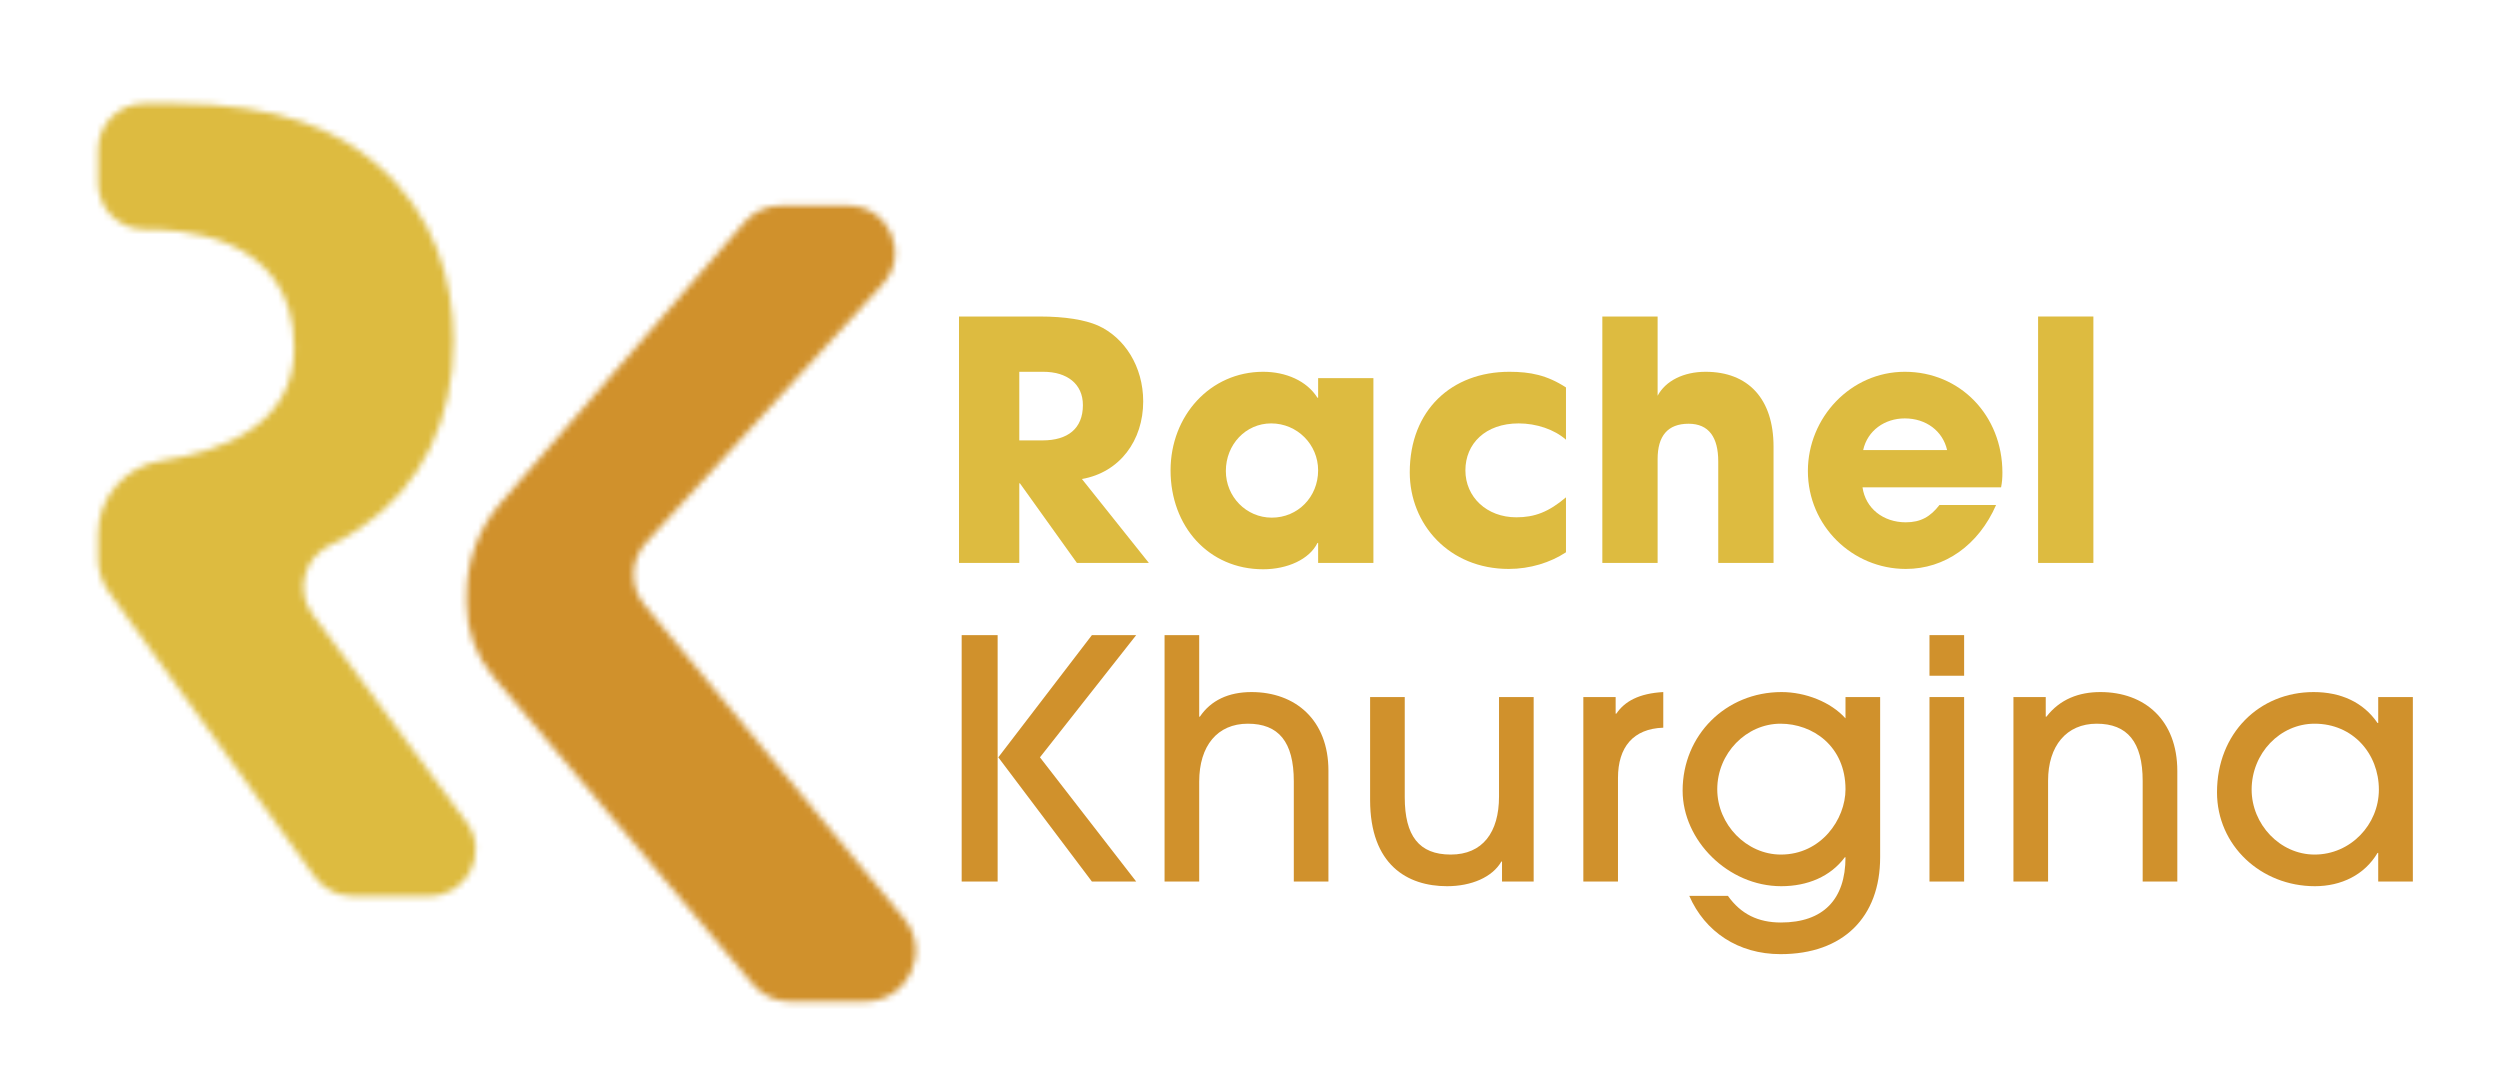 <svg width="400" height="172" viewBox="0 0 400 172" fill="none" xmlns="http://www.w3.org/2000/svg">
<g id="rk-logo">
<path id="a-2" d="M380.514 141.047V136.465H380.407C378.33 139.982 374.6 141.792 370.388 141.792C361.756 141.792 354.721 135.293 354.721 126.767C354.721 117.335 361.488 110.73 370.175 110.73C374.491 110.73 378.117 112.327 380.407 115.683H380.514V111.529H386.057V141.047H380.514V141.047ZM380.62 126.341C380.62 120.587 376.465 115.792 370.336 115.792C364.793 115.792 360.262 120.532 360.262 126.341C360.262 131.883 364.793 136.73 370.336 136.73C376.091 136.73 380.62 131.935 380.62 126.341Z" fill="#D0912C"/>
<path id="n" d="M342.828 141.047V124.956C342.828 118.722 340.376 115.792 335.474 115.792C330.624 115.792 327.693 119.36 327.693 124.902V141.047H322.15V111.529H327.319V114.672H327.426C329.61 111.848 332.649 110.73 336.06 110.73C343.147 110.73 348.37 115.206 348.37 123.357V141.047H342.828V141.047Z" fill="#D0912C"/>
<path id="i" d="M308.717 108.119V101.619H314.26V108.119H308.717ZM308.717 141.047V111.529H314.26V141.047H308.717Z" fill="#D0912C"/>
<path id="g" d="M295.174 137.158C292.881 140.249 289.205 141.792 284.993 141.792C276.52 141.792 269.22 134.492 269.22 126.5C269.22 117.602 276.148 110.73 285.048 110.73C288.884 110.73 292.935 112.327 295.28 114.939V111.529H300.823V137.158C300.823 146.747 294.907 152.663 284.887 152.663C278.12 152.663 272.79 149.092 270.284 143.337H276.467C278.545 146.268 281.318 147.601 284.941 147.601C291.709 147.601 295.28 143.923 295.28 137.158H295.174V137.158ZM295.28 126.287C295.28 119.36 290.004 115.792 284.887 115.792C279.398 115.792 274.761 120.533 274.761 126.287C274.761 131.935 279.453 136.73 284.941 136.73C291.389 136.73 295.28 131.082 295.28 126.287V126.287Z" fill="#D0912C"/>
<path id="r-2" d="M253.334 141.047V111.529H258.504V114.192H258.61C259.943 112.221 262.234 110.943 266.124 110.73V116.43C261.328 116.591 258.877 119.521 258.877 124.477V141.047H253.334V141.047Z" fill="#D0912C"/>
<path id="u" d="M240.323 141.047V137.85H240.216C238.777 140.355 235.42 141.792 231.53 141.792C225.188 141.792 219.217 138.382 219.217 127.993V111.529H224.76V127.565C224.76 133.747 227.053 136.73 232.116 136.73C237.231 136.73 239.843 133.161 239.843 127.459V111.529H245.386V141.047H240.323V141.047Z" fill="#D0912C"/>
<path id="h-2" d="M207.009 141.047V125.008C207.009 118.668 204.556 115.792 199.653 115.792C194.803 115.792 191.872 119.308 191.872 125.063V141.047H186.33V101.619H191.872V114.672H191.978C193.737 112.06 196.562 110.73 200.239 110.73C207.274 110.73 212.549 115.206 212.549 123.304V141.047H207.009V141.047Z" fill="#D0912C"/>
<path id="k" d="M153.867 141.047V101.619H159.622V141.047H153.867ZM174.705 141.047L159.729 121.173L174.705 101.619H181.792L166.391 121.173L181.792 141.047H174.705Z" fill="#D0912C"/>
<path id="l" d="M326.095 90.07V50.641H334.942V90.07H326.095Z" fill="#DDBB40"/>
<path id="e" d="M298.001 77.975C298.48 81.332 301.305 83.57 304.929 83.57C307.328 83.57 308.873 82.664 310.313 80.799H319.373C316.548 87.246 311.164 91.03 304.929 91.03C296.403 91.03 289.262 84.156 289.262 75.364C289.262 66.839 296.084 59.486 304.77 59.486C313.617 59.486 320.385 66.465 320.385 75.631C320.385 76.483 320.33 77.175 320.172 77.975H298.001V77.975ZM311.537 72.007C310.845 68.97 308.181 66.945 304.77 66.945C301.572 66.945 298.802 68.864 298.107 72.007H311.537Z" fill="#DDBB40"/>
<path id="h" d="M274.919 90.07V73.819C274.919 69.983 273.428 67.798 270.175 67.798C266.819 67.798 265.219 69.769 265.219 73.446V90.07H256.374V50.641H265.219V63.322C266.498 60.925 269.377 59.486 272.894 59.486C279.663 59.486 283.767 63.749 283.767 71.474V90.07H274.919V90.07Z" fill="#DDBB40"/>
<path id="c" d="M250.557 88.365C248.052 90.017 244.802 91.03 241.391 91.03C231.851 91.03 225.561 83.889 225.561 75.577C225.561 65.614 232.276 59.486 241.497 59.486C244.854 59.486 247.52 60.019 250.557 61.991V70.355C248.692 68.703 245.813 67.745 242.989 67.745C237.659 67.745 234.463 70.995 234.463 75.258C234.463 79.52 237.874 82.77 242.615 82.77C245.546 82.77 247.785 81.918 250.557 79.574V88.365V88.365Z" fill="#DDBB40"/>
<path id="a" d="M210.9 90.07V86.873H210.793C209.512 89.484 205.995 91.083 202.104 91.083C193.366 91.083 187.29 84.21 187.29 75.258C187.29 66.52 193.631 59.486 202.104 59.486C205.73 59.486 209.087 60.925 210.793 63.642H210.9V60.498H219.745V90.07H210.9V90.07ZM210.9 75.258C210.9 71.102 207.541 67.745 203.383 67.745C199.334 67.745 196.136 71.102 196.136 75.364C196.136 79.466 199.386 82.823 203.492 82.823C207.647 82.823 210.9 79.52 210.9 75.258V75.258Z" fill="#DDBB40"/>
<path id="r-1" d="M172.306 90.07L163.193 77.336H163.086V90.07H153.44V50.641H166.337C170.441 50.641 173.586 51.174 175.663 52.079C179.927 53.998 182.912 58.634 182.912 64.229C182.912 70.463 179.182 75.577 173.106 76.642L183.818 90.07H172.306V90.07ZM166.817 70.463C170.814 70.463 173.265 68.597 173.265 64.815C173.265 61.405 170.708 59.486 166.924 59.486H163.086V70.463H166.817Z" fill="#DDBB40"/>
<g id="cap-k">
<mask id="path-15-inside-1_2_2" fill="white">
<path d="M103.363 86.828L141.232 45.477C145.648 40.655 142.226 32.885 135.688 32.885H124.899C122.703 32.885 120.615 33.837 119.175 35.495L80.153 80.402C76.611 84.477 74.661 89.694 74.661 95.093V96.691C74.661 100.897 76.149 104.967 78.861 108.182L120.507 157.55C121.947 159.258 124.068 160.243 126.303 160.243H138.429C145.277 160.243 149.03 152.27 144.665 146.995L103.114 96.78C100.702 93.865 100.808 89.618 103.363 86.828V86.828Z"/>
</mask>
<path d="M103.363 86.828L141.232 45.477C145.648 40.655 142.226 32.885 135.688 32.885H124.899C122.703 32.885 120.615 33.837 119.175 35.495L80.153 80.402C76.611 84.477 74.661 89.694 74.661 95.093V96.691C74.661 100.897 76.149 104.967 78.861 108.182L120.507 157.55C121.947 159.258 124.068 160.243 126.303 160.243H138.429C145.277 160.243 149.03 152.27 144.665 146.995L103.114 96.78C100.702 93.865 100.808 89.618 103.363 86.828V86.828Z" fill="#D0912C" stroke="#D0912C" stroke-width="8" mask="url(#path-15-inside-1_2_2)"/>
</g>
<g id="cap-r">
<mask id="path-16-inside-2_2_2" fill="white">
<path d="M49.984 98.252C47.168 94.448 48.662 89.092 52.971 87.131C54.794 86.301 56.372 85.383 57.72 84.433C67.61 77.777 72.555 66.938 72.555 54.578C72.555 45.07 69.702 34.231 60.002 26.055C54.106 21.111 45.167 16.547 27.669 16.547L23.098 16.55C19.004 16.554 15.686 19.873 15.686 23.967V29.287C15.686 33.383 19.007 36.703 23.104 36.703H23.104C27.669 36.703 47.069 36.894 47.069 55.719C47.069 68.143 35.234 72.298 25.935 73.687C20.068 74.564 15.686 79.528 15.686 85.459L15.686 89.386C15.686 91.291 16.287 93.147 17.402 94.691L50.364 140.308C51.758 142.238 53.995 143.381 56.376 143.381H68.677C74.768 143.381 78.263 136.448 74.639 131.553L49.984 98.252V98.252Z"/>
</mask>
<path d="M49.984 98.252C47.168 94.448 48.662 89.092 52.971 87.131C54.794 86.301 56.372 85.383 57.72 84.433C67.61 77.777 72.555 66.938 72.555 54.578C72.555 45.07 69.702 34.231 60.002 26.055C54.106 21.111 45.167 16.547 27.669 16.547L23.098 16.55C19.004 16.554 15.686 19.873 15.686 23.967V29.287C15.686 33.383 19.007 36.703 23.104 36.703H23.104C27.669 36.703 47.069 36.894 47.069 55.719C47.069 68.143 35.234 72.298 25.935 73.687C20.068 74.564 15.686 79.528 15.686 85.459L15.686 89.386C15.686 91.291 16.287 93.147 17.402 94.691L50.364 140.308C51.758 142.238 53.995 143.381 56.376 143.381H68.677C74.768 143.381 78.263 136.448 74.639 131.553L49.984 98.252V98.252Z" fill="#DDBB40" stroke="#DDBB40" stroke-width="10" mask="url(#path-16-inside-2_2_2)"/>
</g>
</g>
</svg>
